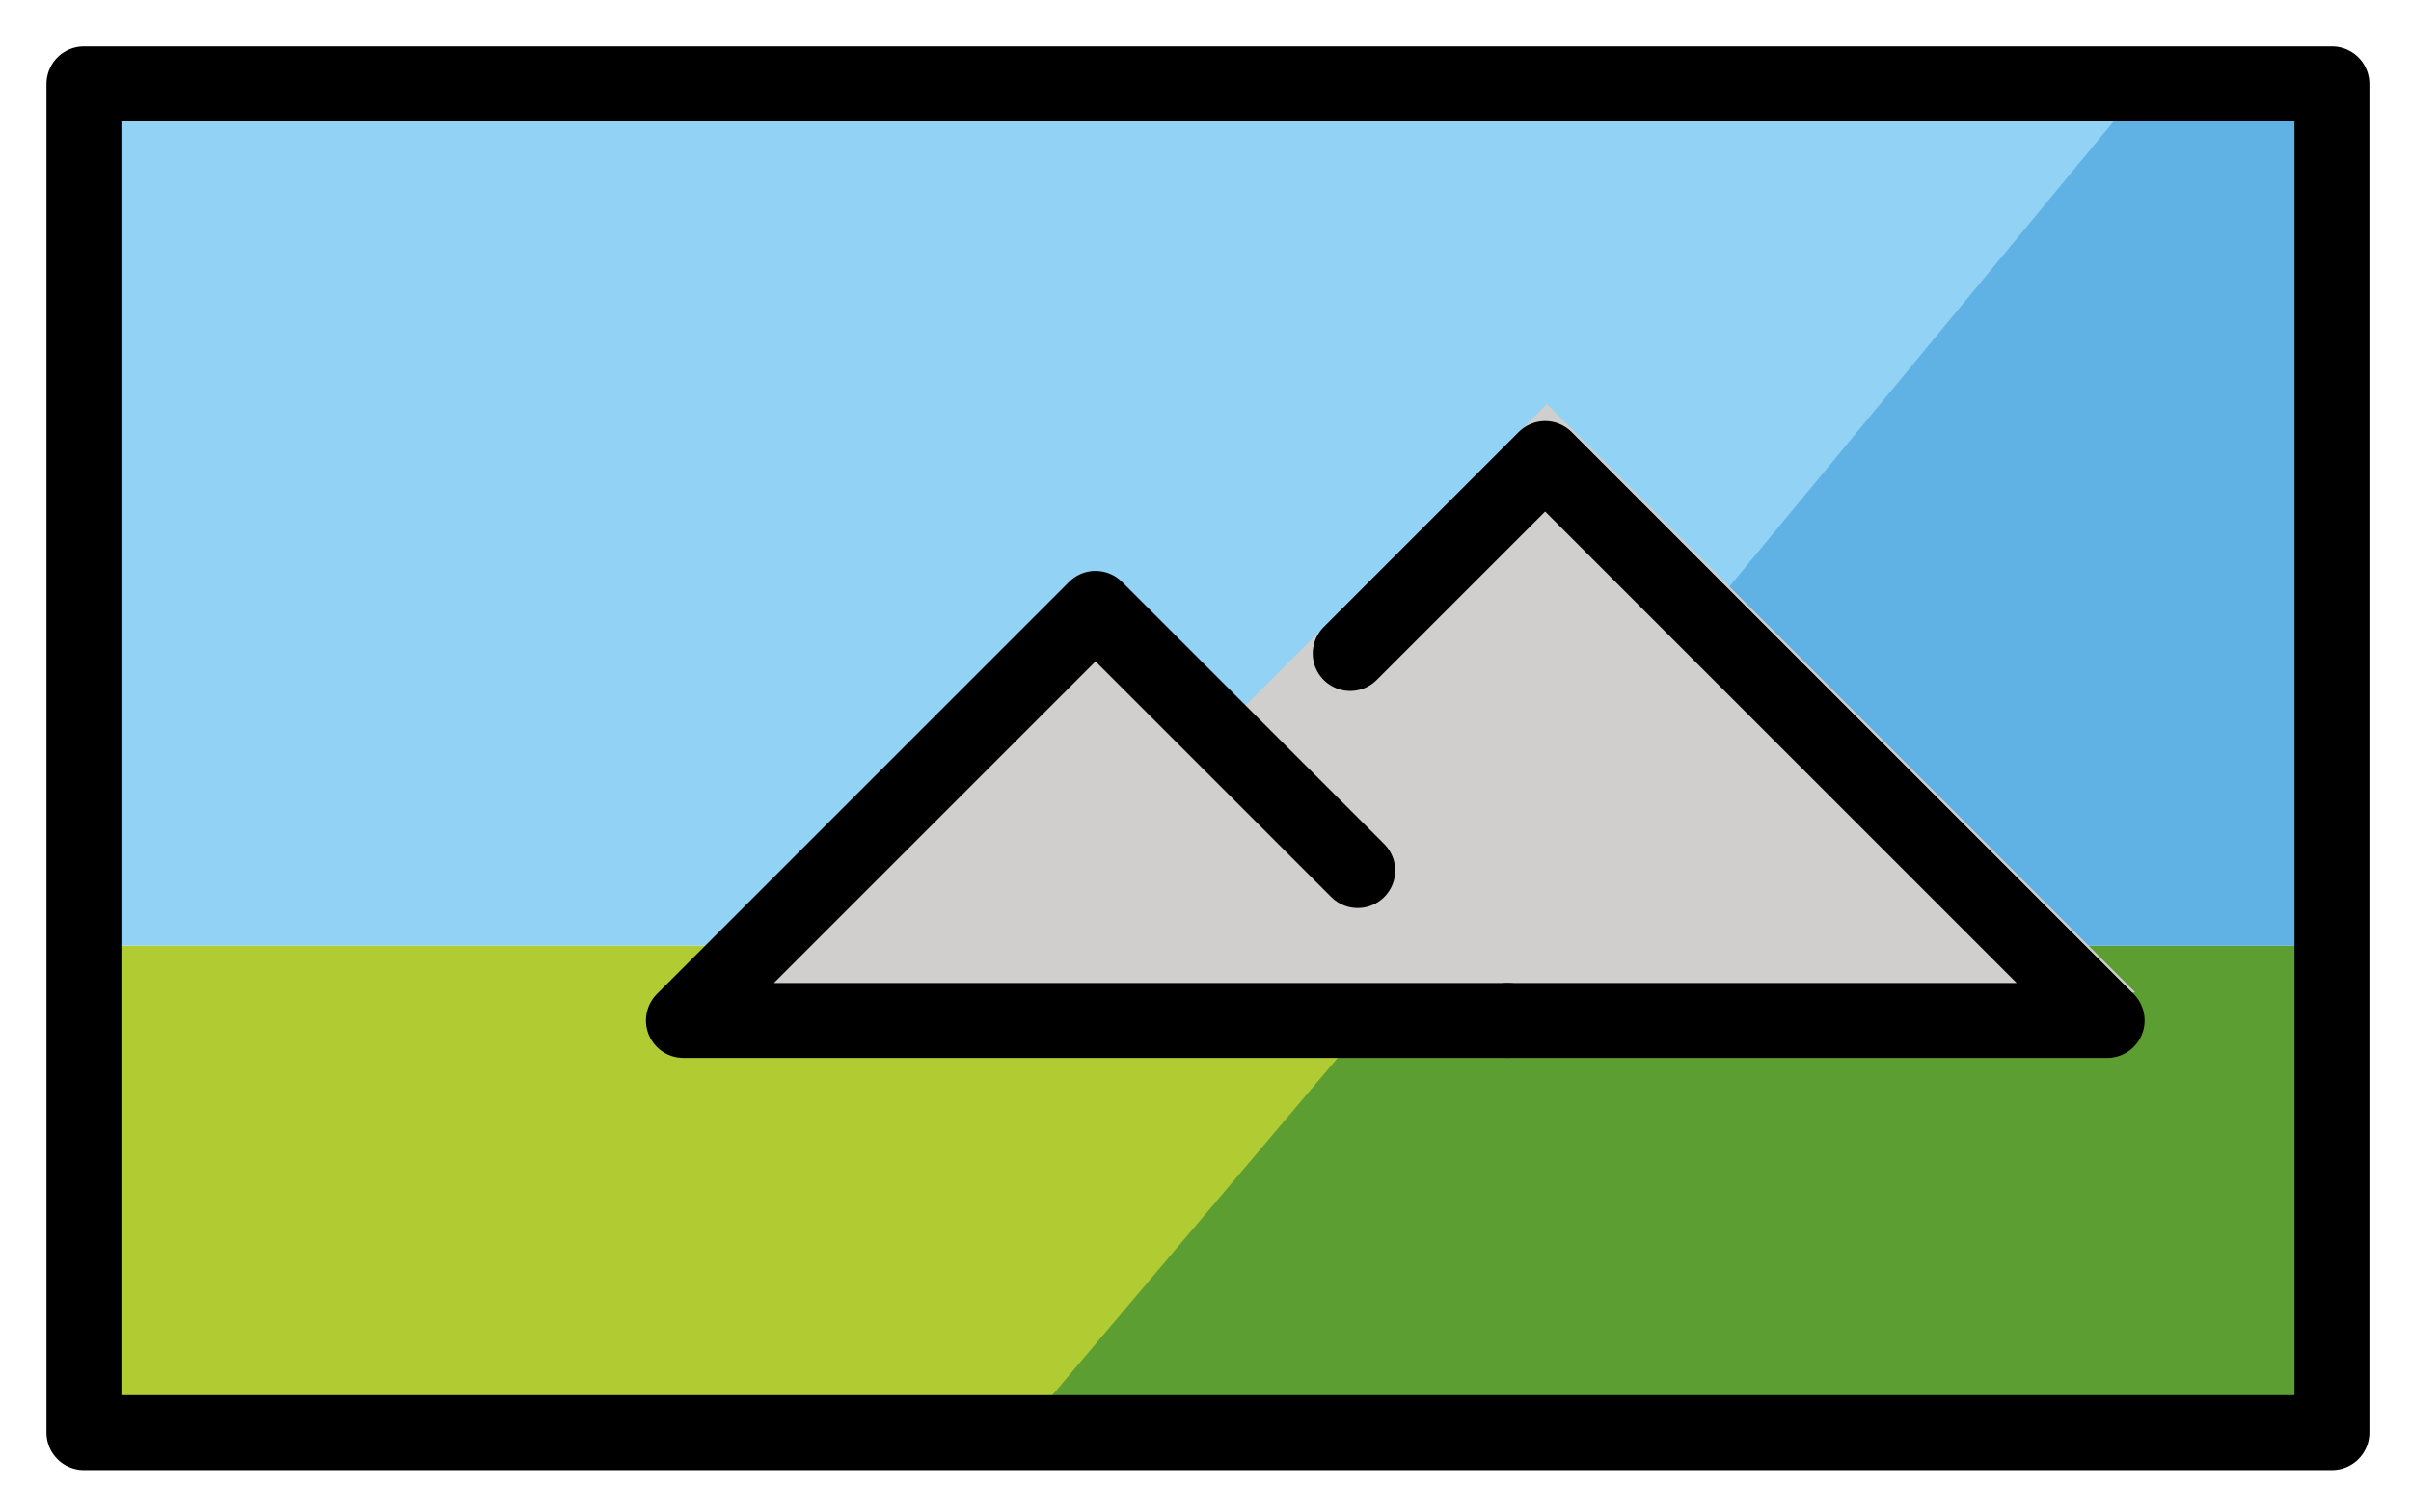 <svg xmlns="http://www.w3.org/2000/svg" role="img" viewBox="3.76 15.76 64.35 40.35"><title>E142.svg</title><path fill="#B1CC33" d="M6 41h60v13H6z"/><path fill="#5C9E31" d="M42 41h24v13H31z"/><path fill="#92D3F5" d="M6 18h60v23H6z"/><path fill="#61B2E4" d="M61 18h5v23H42z"/><path fill="#D0CFCE" d="M22 43l11-11 11 11z"/><path fill="#D0CFCE" d="M28.546 43.046l16.5-16.5L60.75 42.25z"/><g fill="none" stroke="#000" stroke-linecap="round" stroke-linejoin="round" stroke-miterlimit="10" stroke-width="2"><path d="M6 18h60v36H6z"/><path d="M44 43H22l11-11 6.998 6.998"/><path d="M39.797 33.203L45 28l15 15H43.999"/></g></svg>